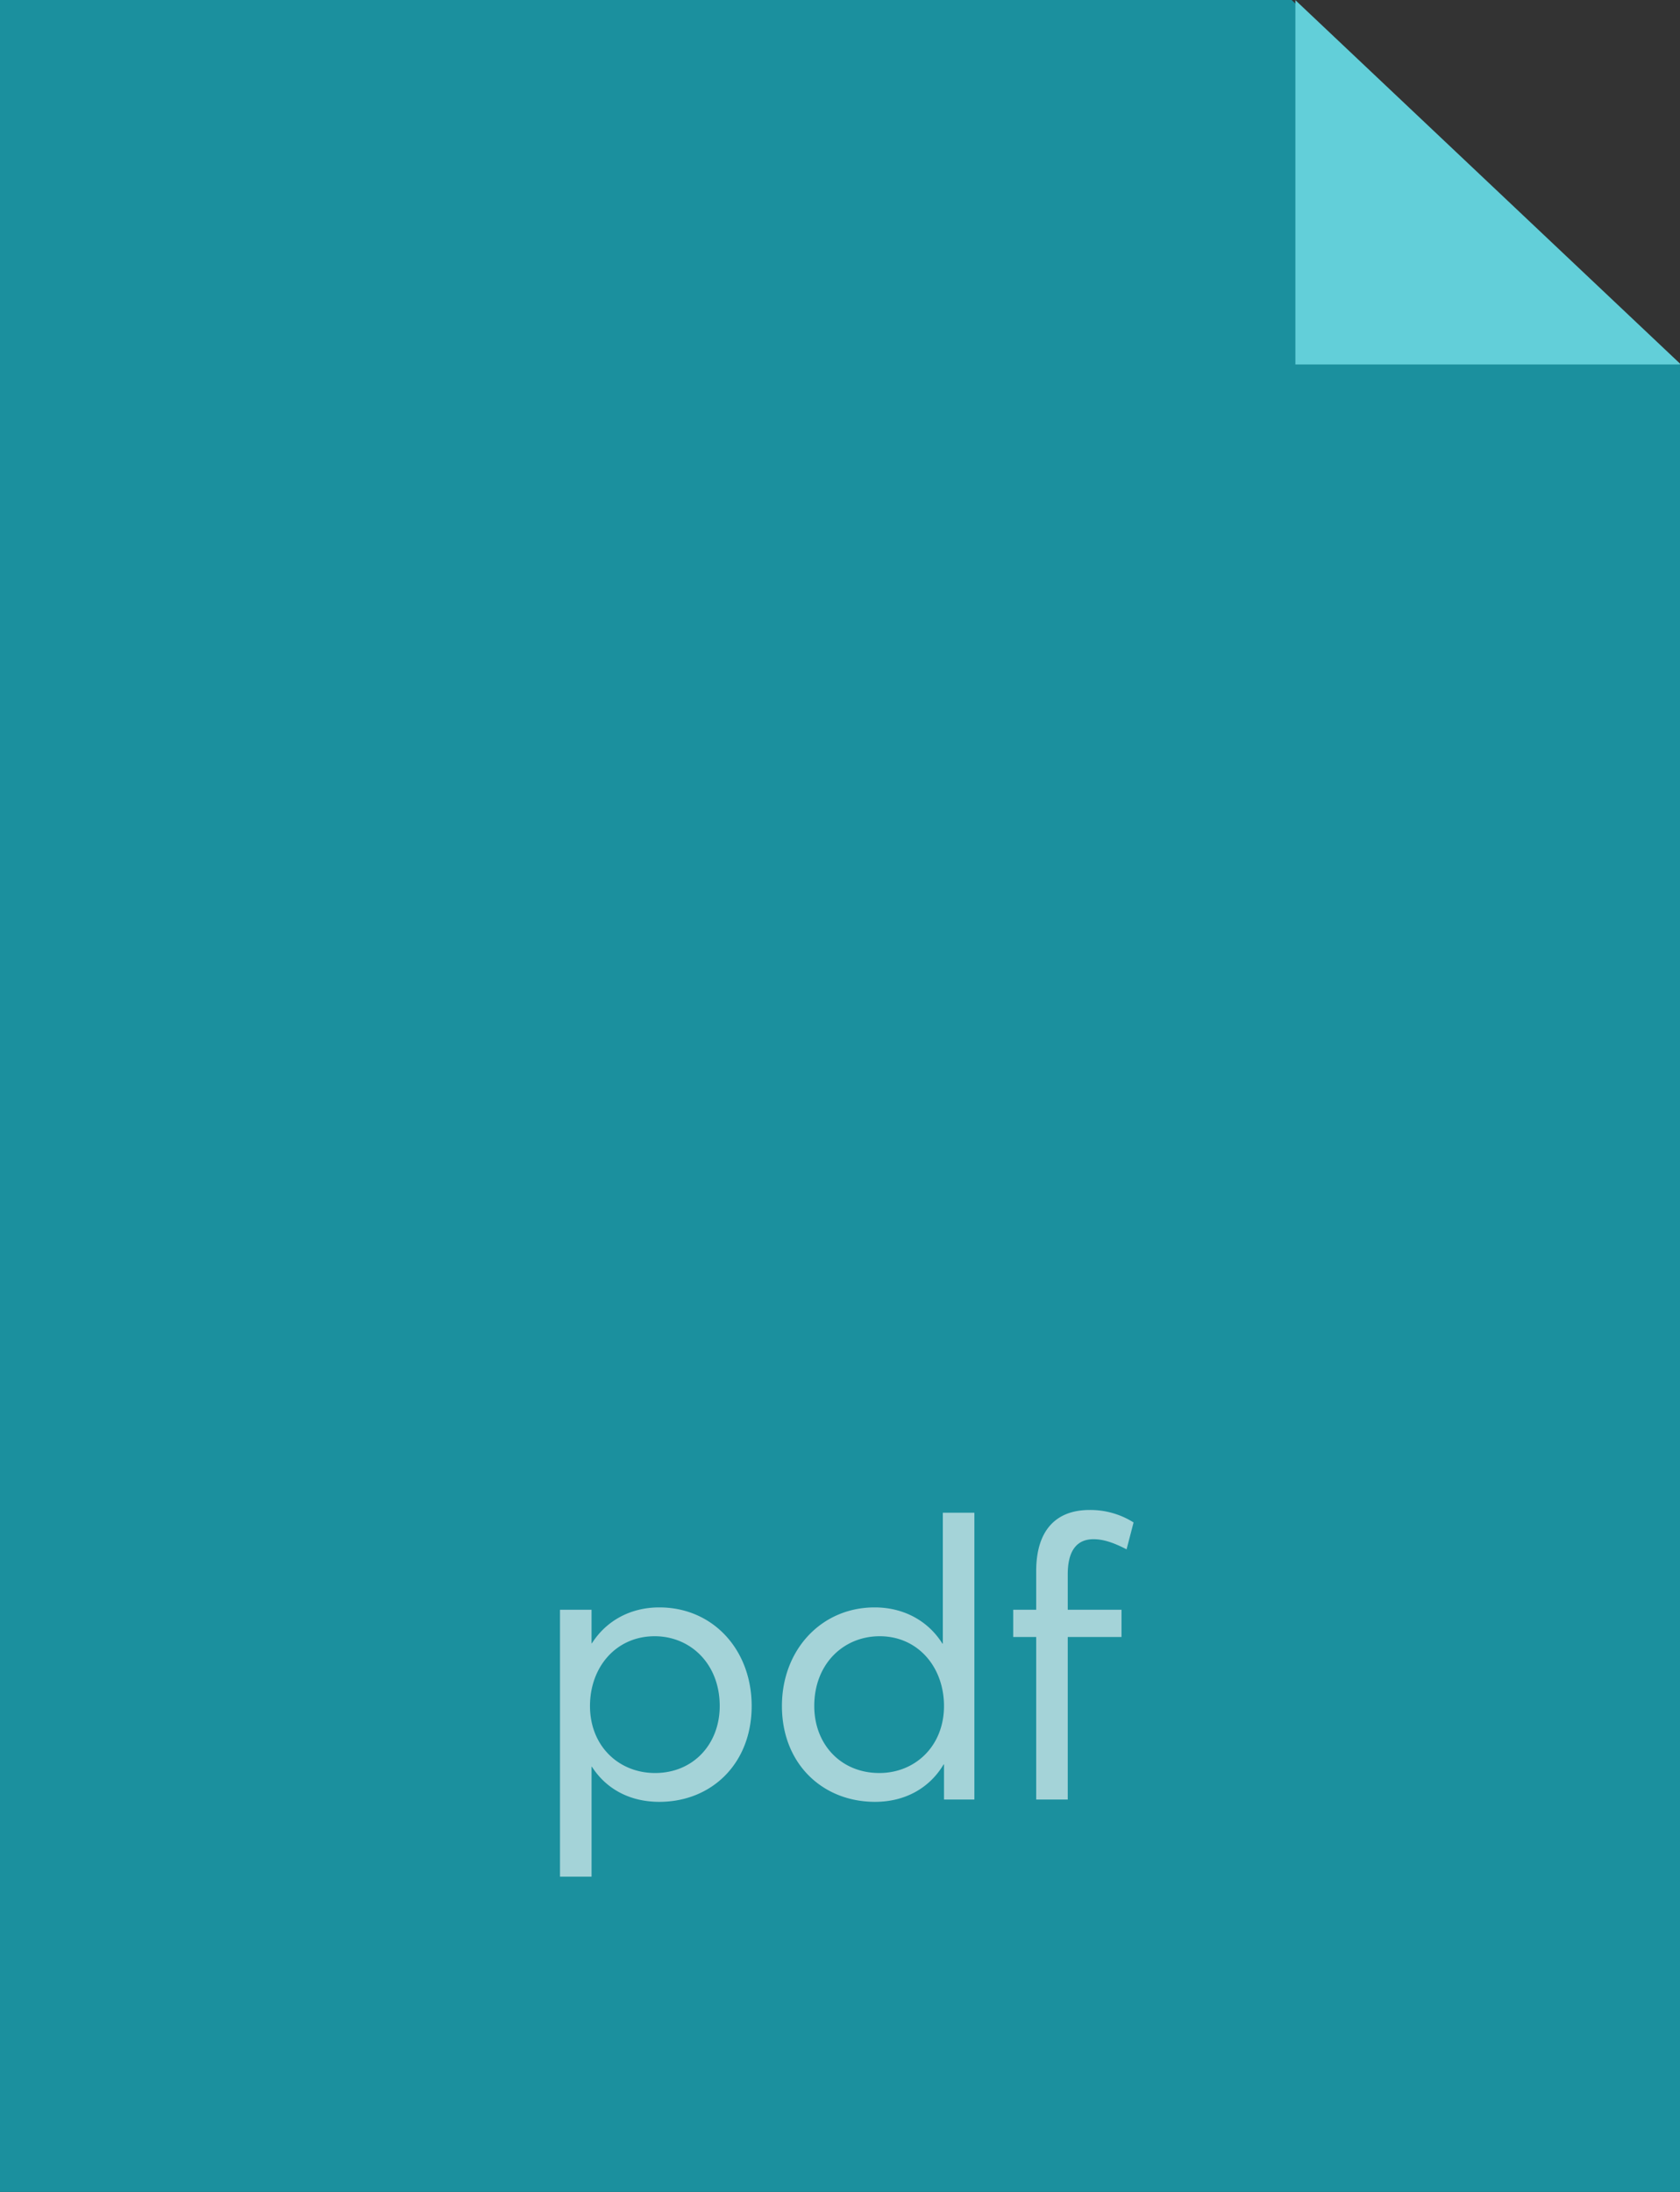 <svg xmlns="http://www.w3.org/2000/svg" width="69" height="90" viewBox="0 0 69 90">
    <rect x="0" y="0" width="69" height="90" fill="#333333" stroke="none"/>
    <g fill="none" fill-rule="evenodd">
        <path fill="#1B909E" d="M0 0h53.049L69 14.98V90H0z"/>
        <path fill="#62CFD9" d="M53.203.006v14.958h15.833z"/>
        <path fill="#FFF" d="M23 77.056v-10.96h1.296v1.376h.016C24.904 66.544 25.896 66 27.08 66c2.208 0 3.792 1.744 3.792 4.048 0 2.368-1.648 3.936-3.792 3.936-1.232 0-2.192-.544-2.768-1.44h-.016v4.512H23zm3.904-4.256c1.568 0 2.656-1.184 2.656-2.752 0-1.728-1.2-2.864-2.672-2.864-1.584 0-2.656 1.264-2.656 2.864 0 1.648 1.184 2.752 2.672 2.752zm9.035 1.184c-2.16 0-3.824-1.568-3.824-3.936 0-2.304 1.616-4.048 3.808-4.048 1.184 0 2.192.544 2.784 1.488h.016v-5.376h1.296v11.776h-1.248v-1.44h-.016c-.56.944-1.552 1.536-2.816 1.536zm.176-1.184c1.472 0 2.656-1.104 2.656-2.752 0-1.6-1.072-2.864-2.64-2.864-1.488 0-2.688 1.136-2.688 2.864 0 1.568 1.088 2.752 2.672 2.752zm6.443 1.088h1.296v-6.672h2.208v-1.12h-2.208V64.64c0-1.024.416-1.44 1.056-1.44.432 0 .864.16 1.36.416l.288-1.104A3.323 3.323 0 0 0 44.75 62c-1.392 0-2.192.848-2.192 2.512v1.584h-.944v1.12h.944v6.672z" opacity=".6"/>
    </g>
</svg>
